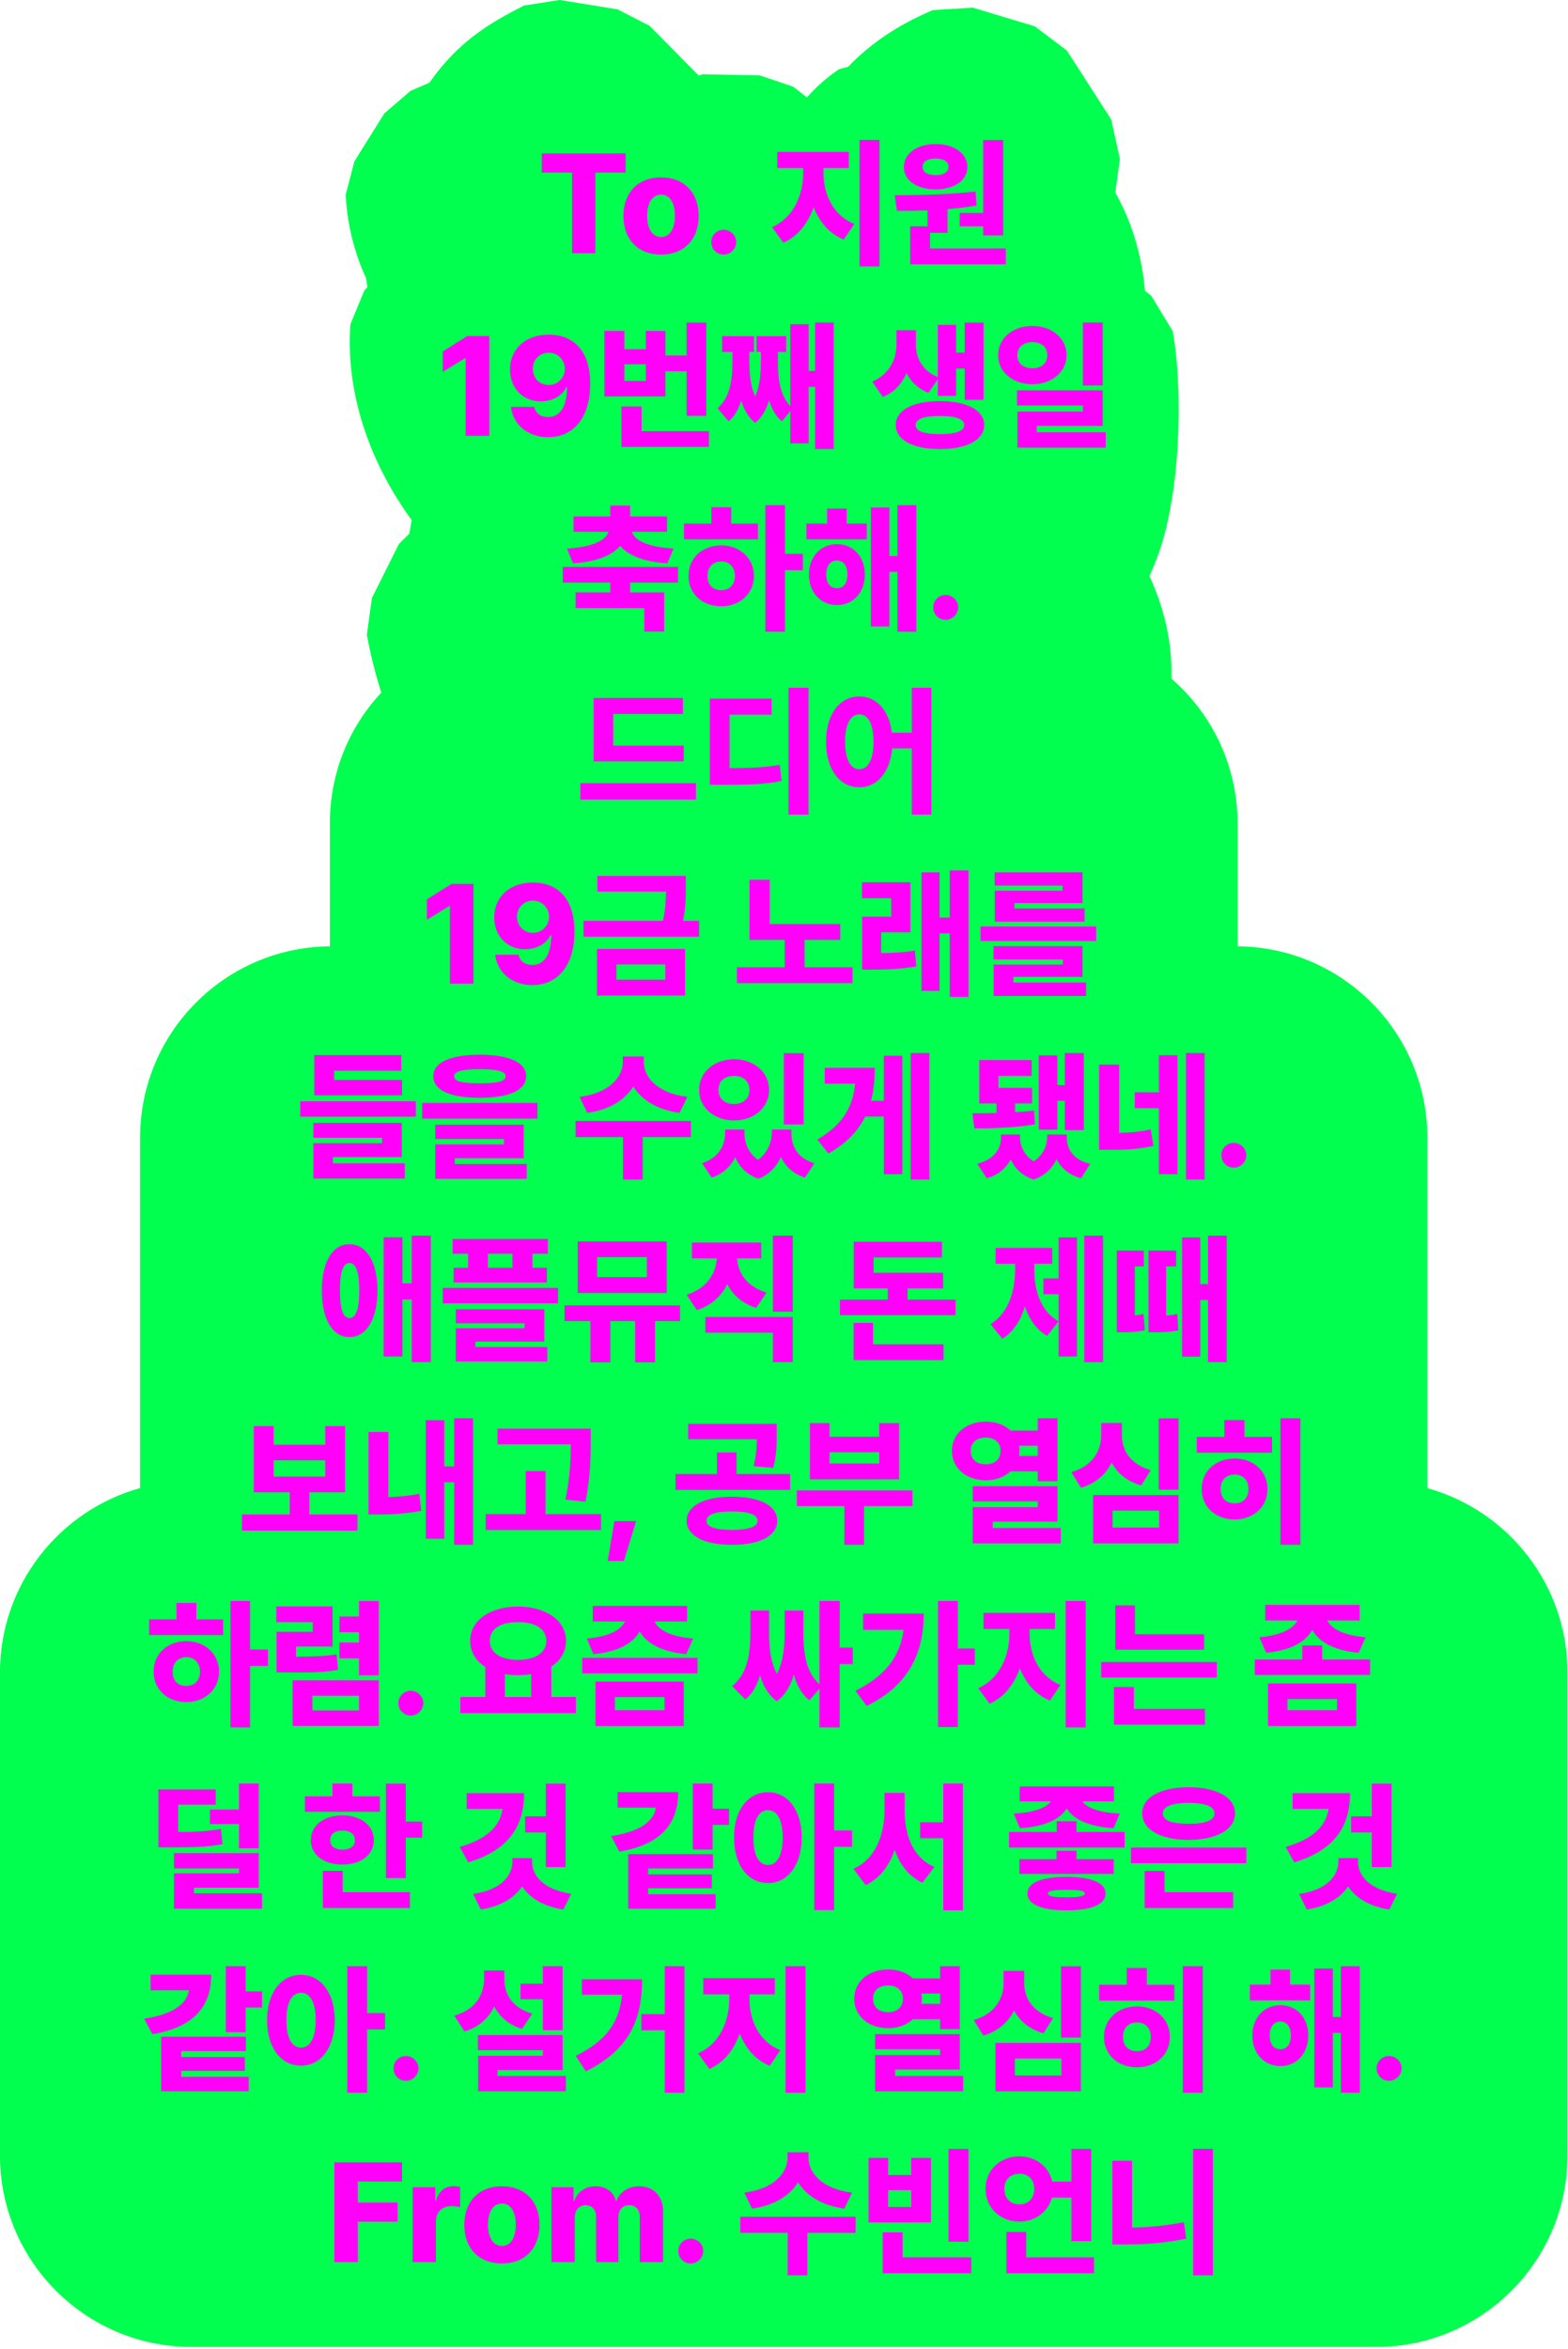 <svg width="378" height="566" viewBox="0 0 378 566" fill="none" xmlns="http://www.w3.org/2000/svg">
<g clip-path="url(#clip0_1267_74)">
<path d="M331.78 565.44C357.2 565.44 377.87 544.76 377.87 519.35V402.95C377.87 381.8 363.55 363.93 344.09 358.53V274.09C344.09 248.79 323.6 228.18 298.34 228V198.37C298.34 184.81 292.4 172.16 282.38 163.5C282.62 156.15 281.19 148.57 278.12 141.13C277.78 140.3 277.43 139.51 277.1 138.79C278.12 136.53 279.32 133.63 280.32 130.2C284.78 114.87 285.03 92.52 282.7 79.78L277.54 71.26L276.03 70.08C275.3 62.31 273.39 55.37 270.26 49.03C269.79 48.08 269.32 47.2 268.86 46.38L269.97 38.27L267.88 28.8L257.2 12.18L249.46 6.34L234.53 1.84L224.86 2.43C220.86 4.19 212.16 8.01 204.47 16.08L202.25 16.67C199.46 18.55 196.86 20.84 194.52 23.47C193.45 22.59 192.33 21.72 191.15 20.86L183.18 18.17L169.43 17.89L168.42 18.19L156.61 6.23L148.88 2.25L134.89 -0.01L126.3 1.34C118 5.57 110.48 9.98 103.53 19.91L98.95 21.9L92.65 27.32L85.44 38.86L83.33 46.9C83.51 51.01 84.41 58.75 88.25 67.03C88.34 67.73 88.45 68.44 88.57 69.15L87.81 70.03L84.46 78.15C83.31 93.98 88.65 110.81 99.26 125.33C99.04 126.38 98.85 127.45 98.7 128.53L96.16 131.06L89.66 144.07L88.43 152.94C89.49 158.54 90.71 163.12 91.92 166.88C84.01 175.3 79.52 186.45 79.52 198.37V228C54.26 228.19 33.77 248.79 33.77 274.09V358.52C14.31 363.92 -0.01 381.79 -0.01 402.94V519.34C-0.01 544.76 20.67 565.43 46.08 565.43H331.78V565.44Z" fill="#00FF4E"/>
<path d="M331.78 551.44C349.48 551.44 363.87 537.04 363.87 519.35V402.95C363.87 385.25 349.47 370.86 331.78 370.86H330.1V274.1C330.1 256.4 315.7 242.01 298.01 242.01H284.36V198.38C284.36 186.16 277.49 175.51 267.42 170.09C269.31 162.71 268.56 154.6 265.21 146.47C264.48 144.71 263.73 143.14 263.12 141.88C262.74 141.09 262.23 140.04 262.03 139.53C262.02 139.11 262.12 138.1 262.55 137.03C262.76 136.52 263.1 135.78 263.47 135C264.49 132.84 265.87 129.89 266.92 126.3C270.63 113.55 270.98 93.26 268.98 82.31L262.42 77.19C262.37 68.68 260.84 61.48 257.76 55.25C256.56 52.82 255.29 50.89 254.35 49.47L256.14 36.38L245.46 19.76L230.53 15.26C226.61 16.99 218.46 20.57 212.3 28.46L210.1 28.3C205.52 31.38 200.69 37.04 198.12 44.81C198.01 44.77 197.91 44.73 197.8 44.69C196.33 44.15 194.97 43.73 193.73 43.37C191.41 39.62 188.26 36.06 182.94 32.18L169.19 31.9L161.21 37.24L160.08 29.64L146.68 16.08L132.69 13.82C124.59 17.95 118.78 21.43 113 31.08L104.55 34.75L97.34 46.29C97.47 49.21 98.19 56.1 101.93 63.07C102.19 66.62 102.94 69.92 103.87 72.86L98.43 79.17C97.39 93.51 103.5 109.54 114.86 122.4C113.35 125.78 112.22 130.04 112.26 135.57L108.69 137.32L102.2 150.33C104.14 160.54 106.6 166.81 108.63 171.14C99.51 176.85 93.53 186.99 93.53 198.37V242H79.88C62.18 242 47.79 256.4 47.79 274.09V370.85H46.11C28.41 370.85 14.02 385.25 14.02 402.94V519.34C14.02 537.04 28.42 551.43 46.11 551.43H331.78V551.44ZM180.8 166.26C180.47 164.23 180.07 162.38 179.68 160.72C179.76 160.59 179.85 160.44 179.94 160.29C180.54 160.18 181.56 160.06 183.12 160.06C184.19 160.06 185.4 160.12 186.7 160.23L190.89 157.48C191.1 160.6 191.68 163.53 192.63 166.25H180.8V166.26Z" fill="#00FF4E"/>
<path d="M331.78 539.44C342.86 539.44 351.87 530.43 351.87 519.35V402.95C351.87 391.87 342.86 382.86 331.78 382.86H318.19C318.14 382.86 318.1 382.82 318.1 382.77V274.1C318.1 263.02 309.09 254.01 298.01 254.01H272.45C272.4 254.01 272.36 253.97 272.36 253.92V198.38C272.36 187.3 263.35 178.29 252.27 178.29H249.02C249.3 177.9 249.8 177.32 250.23 176.83C251.84 174.97 254.05 172.43 255.36 168.59C257.13 163.39 256.7 157.33 254.12 151.05C253.53 149.61 252.88 148.28 252.32 147.1C251.5 145.41 250.8 143.95 250.43 142.62C249.66 139.83 250.04 135.96 251.43 132.53C251.76 131.71 252.18 130.82 252.62 129.88C253.56 127.89 254.61 125.64 255.4 122.95C258.5 112.3 258.89 93.85 257.17 84.47L249.74 84.95C250.07 83.18 250.34 81.28 250.39 79.28C250.59 71.71 249.47 65.59 246.99 60.57C246.11 58.78 245.15 57.33 244.3 56.05C243.66 55.08 243.1 54.24 242.78 53.55C241.93 51.71 241.96 48.75 242.85 46.96L243.08 46.47C243.58 45.3 243.75 44.91 246.04 42.88L235.36 26.26C231.25 28.07 223.1 31.65 219.03 40.3L216.79 38.28C212.2 41.37 207.24 48.89 208.4 59.92C208.91 64.79 211.27 68.38 212.83 70.76L213.32 71.51C214.1 72.73 214.38 73.33 214.47 73.61C214.37 73.88 214.17 74.28 213.93 74.72C209.3 65.81 202.13 59.07 193.67 55.98C192.22 55.45 190.82 55.04 189.47 54.65C188.15 54.27 186.24 53.71 185.39 53.26C185.33 53.14 185.28 53.02 185.22 52.9C183.64 49.55 181.74 46.19 175.85 41.89L161.26 51.66C157.96 51.53 153.27 50.67 151.89 49.71C149.9 47.66 148.9 44.83 149.38 42.59C149.7 41.74 150.75 39.58 151.53 38.09L138.13 24.53C130.57 28.38 127.08 30.68 122.88 37.95C122.55 38.52 122.23 39.13 121.9 39.76C121.79 39.97 121.65 40.23 121.52 40.48L109.31 45.78C109.38 47.3 109.89 53.93 113.83 59.6C113.61 66.72 116.5 72.92 119.14 78.09L110.39 80.06C109.54 91.68 114.98 104.99 124.94 115.68L125.51 116.29C126.45 117.29 127.86 118.8 128.09 119.41C128.26 119.94 128.21 121.67 128.18 122.71C128.18 123.04 128.15 123.26 128.13 123.4C128.05 123.52 127.97 123.62 127.9 123.73C125.84 126.67 123.98 130.28 124.29 136.65C124.4 138.84 124.91 140.77 125.55 142.42L113.99 148.1C116.16 159.53 118.92 165 120.94 168.99C122.33 171.73 122.85 172.76 123.03 175.39C123.07 175.99 123.1 176.59 123.13 177.19C123.15 177.59 123.17 178.01 123.2 178.42C113.26 179.62 105.53 188.11 105.53 198.37V253.91C105.53 253.96 105.49 254 105.44 254H79.88C68.8 254 59.79 263.01 59.79 274.09V382.76C59.79 382.81 59.75 382.85 59.7 382.85H46.11C35.03 382.85 26.02 391.86 26.02 402.94V519.34C26.02 530.42 35.03 539.43 46.11 539.43H331.78V539.44ZM169.12 178.26C169.23 177.58 169.31 176.89 169.37 176.2C169.78 171.03 168.7 166.44 167.76 162.39C167.54 161.44 167.31 160.48 167.12 159.53C167.14 158.83 167.72 157.16 170.25 153.19C171.47 151.27 173.52 148.07 183.14 148.07C184.58 148.07 186.14 148.15 187.78 148.29L190.02 141.55C200.66 140.84 209.33 135.14 214.75 125.45C215.45 128.36 215.03 132.35 214.46 136.25C214.44 136.38 214.42 136.51 214.4 136.64L207.21 135.31C201.54 149.72 201.35 160.45 206.63 167.19C207.73 168.6 208.54 169.91 209.1 171.18C209.6 172.34 209.68 175.02 209.75 177.38C209.75 177.67 209.77 177.96 209.78 178.26H169.14H169.12Z" fill="#00FF4E"/>
<path d="M46.1 392.85H59.69C65.27 392.85 69.78 388.33 69.78 382.76V274.09C69.78 268.51 74.3 264 79.87 264H105.43C111.01 264 115.52 259.48 115.52 253.91V198.37C115.52 192.79 120.04 188.28 125.61 188.28H136.19C135.14 186.94 134.4 185.33 133.96 183.69C133.19 180.78 133.19 177.72 132.99 174.71C132.3 164.66 127.35 164.93 123.8 146.24C128.46 151.49 130.5 151.3 132.33 151.13C132.98 151.07 136.82 150.36 137.78 147.03C138.71 143.82 134.48 140.53 134.26 136.15C133.89 128.69 137.95 130.45 138.16 122.99C138.22 120.7 138.28 118.35 137.54 116.18C136.56 113.31 134.31 111.09 132.24 108.87C125.46 101.59 119.62 90.71 120.34 80.79C123.84 86.96 125.51 88.58 129.01 88.01C130.88 87.71 132.07 85.7 132.1 83.81C132.13 81.92 131.3 80.14 130.49 78.43C127.45 72.07 122.99 65.46 123.91 58.47C124.02 57.61 124.37 56.36 123.62 55.71C119.57 52.2 119.27 45.34 119.27 45.34C127.36 53.6 129.27 46.83 131.5 42.95C134.43 37.87 136.09 36.77 142.63 33.44C142.63 33.44 140.12 38.23 139.68 39.97C138.17 45.99 140.47 52.45 144.85 56.85C149.23 61.25 160.25 61.67 162.02 61.67C168.17 61.67 172.37 59.97 169.92 49.96C174.96 53.64 175.33 55.62 176.68 58.27C179.05 62.94 185.28 63.56 190.2 65.36C199.19 68.64 205.28 77.39 207.89 86.6C210.46 95.67 210.66 108.36 208.43 114.99C205.42 123.93 196.72 139.61 169.42 126.82C170.48 126.49 183.77 130.87 186.99 121.73C188.02 118.83 187.71 115.12 186.38 113C185.34 111.33 183.33 109.87 182.05 109.21C175.16 105.68 167.46 108.46 163.51 113.66C161.01 116.96 159.78 120.07 159.54 123.1C159.27 126.47 160.36 130.39 164.74 132.49C168.56 134.32 175.66 130.34 188.64 138.34C172.27 136.88 165.65 141.77 161.79 147.83C159.25 151.82 156.33 156.82 157.28 161.45C158.23 166.08 159.75 170.71 159.38 175.43C158.98 180.5 156.16 185.25 152.1 188.27H221.99C221.92 188.17 221.85 188.08 221.78 187.97C218.33 182.35 220.96 173.49 218.25 167.22C217.26 164.92 215.93 162.88 214.48 161.03C210.39 155.81 214.81 143.27 216.5 138.99C216.59 148.94 219.09 149.99 221.11 147.5C223.13 145.01 223.82 141.26 224.34 137.71C225.09 132.53 225.65 127.03 224.18 122.11C223.32 119.22 221.8 116.74 220.75 113.96C218.79 108.78 218.51 102.83 218.4 97.07C218.32 92.88 218.34 88.49 219.85 84.79C221.39 81.01 224.45 77.95 224.49 73.67C224.51 70.82 223.13 68.29 221.72 66.1C220.31 63.91 218.62 61.68 218.33 58.87C217.39 49.91 222.36 46.57 222.36 46.57C222.36 46.57 219.46 52.06 223.94 52.56C226.08 52.8 226.61 48.63 227.46 46.08C229.43 40.14 234.66 37.47 239.38 35.4C236.11 38.31 235.05 39.82 233.89 42.49C231.65 46.99 231.57 53.16 233.7 57.75C234.92 60.37 236.74 62.43 238.02 65C240.04 69.09 240.51 74.16 240.38 79.02C240.25 83.88 238.13 88.84 238.12 93.7C238.12 95.57 238.12 97.93 239.52 98.61C242.06 99.84 243.85 98.22 244.62 96.65C245.39 95.08 247.23 88.12 247.32 86.27C248.79 94.29 248.4 111.14 245.78 120.16C244.89 123.23 243.32 125.88 242.15 128.78C240.11 133.82 239.3 139.93 240.78 145.29C241.73 148.73 243.54 151.64 244.87 154.86C246.2 158.08 247.04 162.02 245.9 165.36C244.66 168.98 241.5 170.84 239.86 174.18C238.11 177.77 238.41 182.35 238.59 186.59C238.61 187.15 238.63 187.73 238.57 188.29H252.27C257.85 188.29 262.36 192.81 262.36 198.38V253.92C262.36 259.49 266.88 264.01 272.45 264.01H298.01C303.59 264.01 308.1 268.53 308.1 274.1V382.77C308.1 388.35 312.62 392.86 318.19 392.86H331.78C337.36 392.86 341.87 397.38 341.87 402.95V519.35C341.87 524.92 337.35 529.44 331.78 529.44H46.1C40.52 529.44 36.01 524.92 36.01 519.35V402.95C36.01 397.37 40.53 392.86 46.1 392.86V392.85Z" fill="#00FF4E"/>
<path d="M130.604 41.576V36.961H150.825V41.576H143.521V61H137.909V41.576H130.604ZM159.358 61.332C153.714 61.332 150.294 57.58 150.294 52.035C150.294 46.49 153.714 42.738 159.358 42.738C165.003 42.738 168.423 46.49 168.423 52.035C168.423 57.58 165.003 61.332 159.358 61.332ZM159.392 57.115C161.517 57.115 162.712 55.023 162.712 52.002C162.712 48.98 161.517 46.889 159.392 46.889C157.2 46.889 156.005 48.98 156.005 52.002C156.005 55.023 157.2 57.115 159.392 57.115ZM174.466 61.332C172.806 61.332 171.444 60.004 171.478 58.31C171.444 56.684 172.806 55.355 174.466 55.355C176.06 55.355 177.454 56.684 177.487 58.31C177.454 60.004 176.06 61.332 174.466 61.332ZM198.505 41.676C198.505 46.523 200.63 51.803 205.942 53.961L203.386 57.713C199.85 56.252 197.509 53.397 196.147 49.91C194.819 53.728 192.412 56.883 188.843 58.477L186.12 54.725C191.399 52.4 193.624 46.822 193.624 41.676V40.48H187.382V36.596H204.614V40.48H198.505V41.676ZM212.019 33.707V64.188H207.204V33.707H212.019ZM241.835 33.74V56.717H237.021V54.525H231.343V51.305H237.021V33.74H241.835ZM242.466 59.871V63.69H219.423V54.525H223.606V50.674C220.983 50.773 218.477 50.807 216.235 50.807L215.704 47.055C221.282 46.988 228.753 46.922 235.161 46.125L235.427 49.512C233.136 49.91 230.762 50.192 228.421 50.375V56.086H224.204V59.871H242.466ZM225.565 34.703C230.015 34.703 233.202 36.994 233.202 40.215C233.202 43.502 230.015 45.627 225.565 45.627C221.05 45.627 217.896 43.502 217.896 40.215C217.896 36.994 221.05 34.703 225.565 34.703ZM225.565 38.19C223.673 38.19 222.411 38.853 222.411 40.215C222.411 41.543 223.673 42.207 225.565 42.207C227.358 42.207 228.653 41.543 228.687 40.215C228.653 38.853 227.358 38.19 225.565 38.19ZM117.938 80.961V105H112.26V86.273H112.127L106.715 89.594V84.68L112.658 80.961H117.938ZM132.281 80.629C137.527 80.629 142.275 83.75 142.275 92.449C142.309 100.518 138.291 105.332 132.148 105.332C127.068 105.332 123.648 102.145 123.184 98.027H128.795C129.127 99.654 130.422 100.484 132.148 100.484C135.17 100.484 136.664 97.728 136.697 93.279H136.531C135.469 95.438 133.078 96.699 130.355 96.699C126.039 96.699 122.951 93.478 122.951 89.062C122.918 84.082 126.703 80.629 132.281 80.629ZM132.314 84.978C130.057 84.978 128.43 86.705 128.43 88.863C128.463 91.055 130.023 92.748 132.281 92.748C134.473 92.748 136.166 90.988 136.166 88.863C136.133 86.738 134.506 84.978 132.314 84.978ZM170.266 77.74V100.186H165.518V89.461H160.404V95.504H145.695V79.732H150.51V84.148H155.689V79.732H160.404V85.643H165.518V77.74H170.266ZM170.896 103.871V107.689H149.812V97.928H154.66V103.871H170.896ZM150.51 91.785H155.689V87.768H150.51V91.785ZM200.979 77.707V108.188H196.496V93.213H194.936V106.826H190.52V99.023L188.494 101.514C187 100.252 186.021 98.492 185.406 96.434C184.742 98.608 183.713 100.518 182.053 101.879C180.376 100.551 179.33 98.642 178.666 96.5C178.068 98.509 177.122 100.269 175.645 101.514L172.988 98.359C176.441 95.404 176.574 90.457 176.574 86.008V84.779H174.084V80.994H181.754V84.779H180.625V86.008C180.625 89.062 180.691 92.582 182.053 95.504C183.397 92.565 183.431 89.062 183.447 86.008V84.779H182.385V80.994H189.523V84.779H187.531V86.008C187.498 90.225 187.647 94.84 190.52 97.828V78.106H194.936V89.361H196.496V77.707H200.979ZM220.801 82.953C220.768 86.141 222.229 89.245 226.08 90.856V78.272H230.496V84.945H232.555V77.74H237.104V96.334H232.555V88.797H230.496V95.371H226.08V91.353L223.822 94.641C221.332 93.678 219.622 92.001 218.543 89.893C217.447 92.416 215.604 94.508 212.832 95.637L210.275 91.951C214.625 90.025 216.119 86.34 216.119 82.953V79.566H220.801V82.953ZM226.578 96.633C233.053 96.633 237.236 98.824 237.27 102.41C237.236 105.996 233.053 108.221 226.578 108.188C220.104 108.221 215.92 105.996 215.953 102.41C215.92 98.824 220.104 96.633 226.578 96.633ZM226.578 100.219C222.826 100.186 220.701 100.916 220.734 102.41C220.701 103.904 222.826 104.602 226.578 104.602C230.33 104.602 232.422 103.904 232.455 102.41C232.422 100.916 230.33 100.186 226.578 100.219ZM248.891 78.537C253.572 78.537 257.092 81.492 257.125 85.576C257.092 89.627 253.572 92.549 248.891 92.582C244.176 92.549 240.59 89.627 240.623 85.576C240.59 81.492 244.176 78.537 248.891 78.537ZM248.891 82.422C246.799 82.455 245.238 83.518 245.238 85.576C245.238 87.602 246.766 88.731 248.891 88.731C250.982 88.731 252.477 87.602 252.477 85.576C252.477 83.518 250.982 82.455 248.891 82.422ZM265.824 77.707V92.881H261.043V77.707H265.824ZM265.824 94.043V102.609H249.92V104.137H266.555V107.855H245.271V99.156H261.043V97.695H245.172V94.043H265.824ZM163.459 136.582V140.367H151.904V142.725H160.105V152.154H155.324V146.51H138.756V142.725H147.123V140.367H135.668V136.582H163.459ZM151.904 121.807V124.43H160.803V128.115H152.336C152.884 129.958 155.59 131.768 162.363 132.166L160.869 135.719C155.158 135.354 151.406 133.81 149.514 131.502C147.588 133.81 143.836 135.354 138.125 135.719L136.697 132.166C143.421 131.768 146.11 129.958 146.691 128.115H138.258V124.43H147.123V121.807H151.904ZM189.225 121.707V133.428H193.541V137.379H189.225V152.188H184.51V121.707H189.225ZM182.717 126.156V129.941H164.887V126.156H171.494V122.205H176.275V126.156H182.717ZM173.885 131.402C178.334 131.402 181.721 134.457 181.754 138.74C181.721 143.057 178.334 146.078 173.885 146.078C169.303 146.078 165.949 143.057 165.982 138.74C165.949 134.457 169.303 131.402 173.885 131.402ZM173.885 135.254C171.926 135.287 170.531 136.549 170.564 138.74C170.531 140.998 171.926 142.193 173.885 142.193C175.777 142.193 177.139 140.998 177.172 138.74C177.139 136.549 175.777 135.287 173.885 135.254ZM208.947 126.156V129.941H194.404V126.156H199.385V122.537H204.1V126.156H208.947ZM201.775 131.104C205.693 131.104 208.482 134.125 208.482 138.408C208.482 142.725 205.693 145.779 201.775 145.779C197.857 145.779 195.002 142.725 195.002 138.408C195.002 134.125 197.857 131.104 201.775 131.104ZM201.775 135.055C200.215 135.021 199.186 136.25 199.186 138.408C199.186 140.6 200.215 141.729 201.775 141.729C203.236 141.729 204.299 140.6 204.299 138.408C204.299 136.25 203.236 135.021 201.775 135.055ZM220.9 121.707V152.188H216.352V137.777H214.393V150.926H209.943V122.271H214.393V133.959H216.352V121.707H220.9ZM227.973 149.332C226.312 149.332 224.951 148.004 224.984 146.311C224.951 144.684 226.312 143.355 227.973 143.355C229.566 143.355 230.961 144.684 230.994 146.311C230.961 148.004 229.566 149.332 227.973 149.332ZM164.82 179.652V183.438H143.105V168.164H164.621V172.016H147.82V179.652H164.82ZM167.775 188.684V192.635H139.918V188.684H167.775ZM194.902 165.707V196.254H190.088V165.707H194.902ZM186.004 168.33V172.182H175.877V185.064C181.156 185.048 184.36 184.915 187.963 184.268L188.395 188.152C184.377 188.982 180.525 189.082 173.785 189.082H171.129V168.33H186.004ZM207.154 167.799C211.255 167.799 214.359 171.119 214.99 176.531H219.805V165.707H224.52V196.254H219.805V180.316H215.057C214.559 186.127 211.388 189.68 207.154 189.68C202.473 189.68 199.119 185.463 199.152 178.689C199.119 172.016 202.473 167.799 207.154 167.799ZM207.154 172.115C205.129 172.115 203.701 174.34 203.734 178.689C203.701 183.105 205.129 185.33 207.154 185.33C209.246 185.33 210.574 183.105 210.574 178.689C210.574 174.34 209.246 172.115 207.154 172.115ZM114.136 212.961V237H108.458V218.273H108.325L102.913 221.594V216.68L108.856 212.961H114.136ZM128.479 212.629C133.726 212.629 138.474 215.75 138.474 224.449C138.507 232.518 134.489 237.332 128.347 237.332C123.267 237.332 119.847 234.145 119.382 230.027H124.993C125.325 231.654 126.62 232.484 128.347 232.484C131.368 232.484 132.862 229.729 132.896 225.279H132.729C131.667 227.438 129.276 228.699 126.554 228.699C122.237 228.699 119.149 225.479 119.149 221.062C119.116 216.082 122.901 212.629 128.479 212.629ZM128.513 216.979C126.255 216.979 124.628 218.705 124.628 220.863C124.661 223.055 126.222 224.748 128.479 224.748C130.671 224.748 132.364 222.988 132.364 220.863C132.331 218.738 130.704 216.979 128.513 216.979ZM165.335 211.035V213.525C165.335 215.883 165.335 218.473 164.671 221.859H168.522V225.678H140.665V221.859H159.823C160.421 219.07 160.537 216.846 160.554 214.82H144.019V211.035H165.335ZM165.136 228.633V239.855H143.919V228.633H165.136ZM148.601 232.352V236.037H160.388V232.352H148.601ZM202.556 222.623V226.441H193.956V233.049H205.511V236.867H177.653V233.049H189.175V226.441H180.675V211.965H185.556V222.623H202.556ZM219.456 212.562V224.615H212.417V229.629C215.106 229.596 217.68 229.496 220.552 229.031L220.884 232.85C216.999 233.48 213.745 233.613 209.993 233.613H207.835V220.863H214.841V216.414H207.802V212.562H219.456ZM233.468 209.707V240.188H228.952V224.881H226.495V238.727H222.146V210.172H226.495V221.062H228.952V209.707H233.468ZM264.247 223.221V226.707H236.39V223.221H264.247ZM260.96 227.936V235.373H244.292V236.734H261.823V239.955H239.544V232.385H256.212V231.189H239.511V227.936H260.96ZM260.96 210.172V217.576H244.558V218.871H261.458V222.059H239.81V214.588H256.146V213.359H239.776V210.172H260.96ZM100.24 265.328V269.047H72.383V265.328H100.24ZM96.92 260.182V263.9H75.769V254.205H96.721V257.99H80.551V260.182H96.92ZM96.853 270.541V278.775H80.252V280.27H97.584V283.955H75.537V275.422H92.106V274.127H75.537V270.541H96.853ZM115.646 254.105C122.752 254.139 126.803 255.965 126.836 259.285C126.803 262.672 122.752 264.498 115.646 264.498C108.541 264.498 104.457 262.672 104.457 259.285C104.457 255.965 108.541 254.139 115.646 254.105ZM115.646 257.592C111.363 257.592 109.471 258.156 109.471 259.285C109.471 260.58 111.363 260.979 115.646 261.012C119.996 260.979 121.889 260.58 121.889 259.285C121.889 258.156 119.996 257.592 115.646 257.592ZM129.559 265.727V269.512H101.768V265.727H129.559ZM126.238 270.973V279.041H109.637V280.436H126.969V284.021H104.922V275.721H121.49V274.426H104.922V270.973H126.238ZM155.191 255.932C155.191 259.318 158.246 263.369 165.684 264.266L163.824 268.117C158.396 267.37 154.644 264.963 152.668 261.775C150.676 264.963 146.957 267.37 141.578 268.117L139.719 264.266C147.09 263.369 150.145 259.285 150.145 255.932V254.537H155.191V255.932ZM166.547 270.076V273.961H154.926V284.188H150.178V273.961H138.756V270.076H166.547ZM179.463 272.965C179.463 275.339 180.376 277.779 182.717 279.439C185.074 277.696 186.037 275.206 186.07 272.965V272.135H190.785V272.965C190.752 276.186 192.246 279.041 196.33 280.27L194.039 283.723C191.167 282.793 189.324 281.017 188.262 278.709C187.249 281.017 185.506 282.959 182.816 283.988C179.994 282.992 178.234 281.1 177.238 278.809C176.143 281.017 174.333 282.776 171.594 283.723L169.236 280.27C173.287 278.908 174.781 275.953 174.814 272.965V272.135H179.463V272.965ZM193.74 253.74V270.906H188.959V253.74H193.74ZM176.973 255.201C181.754 255.234 185.406 258.289 185.406 262.605C185.406 266.855 181.754 269.943 176.973 269.943C172.191 269.943 168.506 266.855 168.539 262.605C168.506 258.289 172.191 255.234 176.973 255.201ZM176.973 259.219C174.748 259.219 173.188 260.414 173.188 262.605C173.188 264.73 174.748 265.992 176.973 265.992C179.131 265.992 180.658 264.73 180.658 262.605C180.658 260.414 179.131 259.219 176.973 259.219ZM224.021 253.707V284.188H219.539V253.707H224.021ZM217.514 254.371V282.893H213.064V269.014H208.582C206.855 272.467 204.066 275.438 199.717 277.912L197.027 274.559C203.037 271.022 205.561 266.905 206.158 261.078H198.82V257.26H210.873C210.873 260.115 210.607 262.771 209.977 265.229H213.064V254.371H217.514ZM234.414 268.217C236.008 268.217 238.05 268.2 240.225 268.15V265.859H236.074V255.4H248.691V259.219H240.689V262.107H248.791V265.859H244.707V267.951C246.317 267.868 247.861 267.735 249.256 267.553L249.488 270.873C244.807 271.736 238.697 271.869 234.879 271.869L234.414 268.217ZM261.275 253.707V272.268H256.693V265.229H254.9V272.168H250.418V254.271H254.9V261.443H256.693V253.707H261.275ZM245.902 274.061C245.902 276.119 246.865 278.327 249.189 279.805C251.497 278.261 252.443 276.003 252.443 274.061V273.33H257.158V274.061C257.158 276.883 258.752 279.439 262.803 280.402L260.611 283.889C257.706 283.059 255.78 281.415 254.701 279.273C253.688 281.415 251.929 283.241 249.189 284.188C246.417 283.274 244.641 281.498 243.645 279.34C242.532 281.432 240.673 283.075 237.9 283.889L235.576 280.402C239.693 279.34 241.32 276.717 241.32 274.061V273.33H245.902V274.061ZM269.775 256.496V272.932C272.398 272.882 274.772 272.683 277.412 272.102L278.043 276.086C274.391 276.916 271.137 277.049 267.152 277.016H264.961V256.496H269.775ZM290.395 253.707V284.188H285.912V253.707H290.395ZM283.854 254.238V282.893H279.371V266.988H273.561V263.17H279.371V254.238H283.854ZM297.434 281.332C295.773 281.332 294.412 280.004 294.445 278.311C294.412 276.684 295.773 275.355 297.434 275.355C299.027 275.355 300.422 276.684 300.455 278.311C300.422 280.004 299.027 281.332 297.434 281.332ZM84.22 299.766C88.304 299.766 90.993 303.982 90.993 310.922C90.993 317.895 88.304 322.145 84.22 322.145C80.202 322.145 77.579 317.895 77.579 310.922C77.579 303.982 80.202 299.766 84.22 299.766ZM84.22 304.281C82.759 304.281 81.929 306.34 81.962 310.922C81.929 315.537 82.759 317.562 84.22 317.562C85.747 317.562 86.61 315.537 86.61 310.922C86.61 306.34 85.747 304.281 84.22 304.281ZM103.843 297.707V328.188H99.261V313.08H97.003V326.826H92.487V298.105H97.003V309.195H99.261V297.707H103.843ZM132.065 298.504V302.057H128.347V305.443H131.833V308.996H109.354V305.443H112.841V302.057H109.122V298.504H132.065ZM134.522 310.291V314.01H106.731V310.291H134.522ZM131.202 315.438V323.24H114.601V324.535H131.933V328.021H109.886V320.02H126.454V318.824H109.886V315.438H131.202ZM117.622 305.443H123.532V302.057H117.622V305.443ZM163.94 314.508V318.293H157.897V328.221H153.116V318.293H147.14V328.221H142.325V318.293H136.083V314.508H163.94ZM160.72 299.102V311.52H139.271V299.102H160.72ZM143.952 302.887V307.701H155.938V302.887H143.952ZM191.101 297.707V316.035H186.319V297.707H191.101ZM191.101 317.297V328.188H186.319V321.082H170.05V317.297H191.101ZM183.497 299.367V303.186H177.687C177.869 306.489 179.878 309.942 184.759 311.42L182.302 315.105C178.965 314.093 176.674 312.001 175.329 309.395C173.918 312.233 171.527 314.508 167.991 315.637L165.534 311.951C170.498 310.374 172.606 306.705 172.806 303.186H166.796V299.367H183.497ZM230.347 313.113V316.865H202.489V313.113H214.011V310.424H205.81V299.168H227.06V302.953H210.591V306.639H227.358V310.424H218.792V313.113H230.347ZM227.458 323.871V327.689H205.776V318.725H210.458V323.871H227.458ZM265.907 297.707V328.188H261.392V297.707H265.907ZM259.632 298.139V326.826H255.183V311.818H251.53V308H255.183V298.139H259.632ZM249.339 305.709C249.339 310.723 250.667 315.77 255.183 318.359L252.427 321.846C249.787 320.335 248.094 317.812 247.081 314.74C246.052 318.077 244.309 320.899 241.636 322.543L238.78 319.023C243.329 316.201 244.724 310.756 244.724 305.709V304.48H240.009V300.662H253.655V304.48H249.339V305.709ZM289.349 298.139V309.361H291.208V297.707H295.724V328.188H291.208V313.213H289.349V326.859H284.966V298.139H289.349ZM275.735 301.293V305.111H273.577V316.932C274.225 316.865 274.922 316.749 275.669 316.566L276.001 320.484C273.876 320.916 272.349 320.982 270.688 320.982H269.228V301.293H275.735ZM283.538 301.293V305.111H281.114V316.965C281.928 316.915 282.808 316.799 283.804 316.566L284.069 320.518C281.845 320.949 280.185 320.982 278.259 320.982H276.864V301.293H283.538ZM86.179 364.883V368.768H58.321V364.883H69.843V359.537H61.177V343.6H65.958V348.082H78.409V343.6H83.19V359.537H74.558V364.883H86.179ZM65.958 355.752H78.409V351.834H65.958V355.752ZM114.036 341.707V372.188H109.487V357.113H107.097V370.727H102.647V342.172H107.097V353.295H109.487V341.707H114.036ZM93.616 344.994V360.699C95.891 360.633 98.397 360.417 101.087 359.902L101.552 364.02C97.534 364.717 94.048 364.916 90.96 364.883H88.835V344.994H93.616ZM142.392 344.197V347.053C142.392 350.871 142.392 355.221 141.163 361.795L136.315 361.297C137.478 355.719 137.561 351.485 137.61 347.982H119.946V344.197H142.392ZM144.882 364.783V368.635H117.091V364.783H126.753V354.424H131.501V364.783H144.882ZM153.349 366.477L150.394 376.072H146.509L148.103 366.477H153.349ZM176.458 360.6C183.132 360.6 187.349 362.725 187.382 366.41C187.349 370.029 183.132 372.221 176.458 372.188C169.817 372.221 165.534 370.029 165.534 366.41C165.534 362.725 169.817 360.6 176.458 360.6ZM176.458 364.152C172.474 364.119 170.282 364.883 170.315 366.41C170.282 367.904 172.474 368.568 176.458 368.602C180.409 368.568 182.634 367.904 182.634 366.41C182.634 364.883 180.409 364.119 176.458 364.152ZM187.249 343.035V345.492C187.249 347.883 187.249 350.539 186.386 353.66L181.671 353.229C182.318 350.639 182.435 348.696 182.468 346.754H165.899V343.035H187.249ZM190.47 355.121V358.973H162.845V355.121H172.839V349.941H177.554V355.121H190.47ZM219.954 359.105V362.857H208.3V372.188H203.552V362.857H192.097V359.105H219.954ZM199.966 342.869V346.156H211.952V342.869H216.733V356.416H195.251V342.869H199.966ZM199.966 352.598H211.952V349.875H199.966V352.598ZM237.651 342.504C240.059 342.504 242.15 343.301 243.628 344.662H250.169V341.707H254.917V356.881H250.169V354.49H243.595C242.15 355.852 240.042 356.648 237.651 356.648C232.97 356.648 229.45 353.727 229.483 349.543C229.45 345.426 232.97 342.504 237.651 342.504ZM237.651 346.355C235.493 346.355 233.999 347.484 233.999 349.543C233.999 351.668 235.493 352.797 237.651 352.797C239.71 352.797 241.204 351.668 241.204 349.543C241.204 347.484 239.71 346.355 237.651 346.355ZM254.917 358.076V366.609H239.312V368.137H255.714V371.855H234.497V363.123H250.169V361.729H234.497V358.076H254.917ZM245.653 348.314C245.703 348.713 245.753 349.128 245.753 349.543C245.753 349.958 245.703 350.373 245.653 350.771H250.169V348.314H245.653ZM284.103 341.74V358.906H279.321V341.74H284.103ZM284.103 360.201V371.855H263.517V360.201H284.103ZM268.198 363.953V368.037H279.421V363.953H268.198ZM270.456 345.758C270.423 349.277 272.349 352.73 277.396 354.225L275.104 357.877C271.651 356.897 269.344 354.922 267.999 352.365C266.604 355.154 264.197 357.362 260.595 358.441L258.271 354.689C263.55 353.162 265.476 349.344 265.476 345.758V342.836H270.456V345.758ZM313.487 341.707V372.188H308.673V341.707H313.487ZM306.647 346.189V350.008H288.519V346.189H295.159V342.139H300.007V346.189H306.647ZM297.649 351.402C302.165 351.402 305.552 354.457 305.552 358.74C305.552 363.057 302.165 366.078 297.649 366.078C293.067 366.078 289.681 363.057 289.681 358.74C289.681 354.457 293.067 351.402 297.649 351.402ZM297.649 355.254C295.624 355.287 294.229 356.549 294.263 358.74C294.229 360.998 295.624 362.193 297.649 362.193C299.608 362.193 300.97 360.998 300.97 358.74C300.97 356.549 299.608 355.287 297.649 355.254ZM60.28 385.707V397.428H64.597V401.379H60.28V416.188H55.565V385.707H60.28ZM53.773 390.156V393.941H35.942V390.156H42.55V386.205H47.331V390.156H53.773ZM44.94 395.402C49.39 395.402 52.776 398.457 52.81 402.74C52.776 407.057 49.39 410.078 44.94 410.078C40.358 410.078 37.005 407.057 37.038 402.74C37.005 398.457 40.358 395.402 44.94 395.402ZM44.94 399.254C42.981 399.287 41.587 400.549 41.62 402.74C41.587 404.998 42.981 406.193 44.94 406.193C46.833 406.193 48.194 404.998 48.227 402.74C48.194 400.549 46.833 399.287 44.94 399.254ZM91.292 404.832V415.822H70.54V404.832H91.292ZM75.288 408.551V412.104H86.544V408.551H75.288ZM91.292 385.74V403.637H86.544V399.553H81.829V395.734H86.544V393.244H81.829V389.459H86.544V385.74H91.292ZM80.169 387.035V396.697H71.37V399.154C75.819 399.121 78.276 399.021 81.132 398.59L81.497 402.309C78.11 402.939 75.122 402.973 68.98 402.939H66.655V393.145H75.388V390.82H66.622V387.035H80.169ZM99.028 413.332C97.368 413.332 96.007 412.004 96.04 410.311C96.007 408.684 97.368 407.355 99.028 407.355C100.622 407.355 102.017 408.684 102.05 410.311C102.017 412.004 100.622 413.332 99.028 413.332ZM138.839 408.85V412.734H110.981V408.85H116.991V401.611C114.717 400.167 113.339 398.009 113.339 395.336C113.339 390.355 118.22 387.068 124.86 387.068C131.501 387.068 136.448 390.355 136.448 395.336C136.448 397.959 135.104 400.084 132.896 401.512V408.85H138.839ZM124.86 390.82C120.71 390.787 118.054 392.414 118.087 395.336C118.054 398.225 120.71 399.918 124.86 399.918C128.978 399.918 131.7 398.225 131.7 395.336C131.7 392.414 128.978 390.787 124.86 390.82ZM121.706 408.85H128.048V403.338C127.035 403.521 125.973 403.604 124.86 403.604C123.748 403.604 122.702 403.521 121.706 403.338V408.85ZM165.634 386.902V390.654H157.798C158.578 392.464 161.268 394.307 167.095 394.771L165.435 398.523C159.475 397.992 155.822 395.884 154.212 393.045C152.635 395.884 149.016 397.992 143.056 398.523L141.462 394.771C147.156 394.307 149.862 392.464 150.659 390.654H142.89V386.902H165.634ZM164.837 405.131V415.855H143.554V405.131H164.837ZM148.235 408.883V412.037H160.188V408.883H148.235ZM168.157 399.42V403.172H140.366V399.42H168.157ZM202.423 385.707V396.963H205.577V400.914H202.423V416.188H197.542V406.857L195.118 409.646C193.226 408.169 192.08 406.011 191.366 403.471C190.586 406.11 189.324 408.368 187.249 409.879C185.24 408.401 183.979 406.177 183.231 403.604C182.518 405.994 181.422 408.036 179.679 409.447L176.491 406.26C180.476 403.039 180.907 397.826 180.907 392.779V388.031H185.39V392.779C185.373 396.332 185.605 400.167 187.282 403.271C188.926 400.184 189.158 396.315 189.175 392.779V388.031H193.657V392.779C193.657 397.594 194.022 402.624 197.542 405.795V385.707H202.423ZM230.911 385.707V397.162H234.995V401.08H230.911V416.088H226.13V385.707H230.911ZM222.677 388.762C222.677 398.025 219.29 405.928 208.931 411.008L206.241 407.355C213.23 403.853 216.982 399.304 217.829 392.68H208.067V388.762H222.677ZM248.21 393.676C248.21 398.523 250.335 403.803 255.647 405.961L253.091 409.713C249.555 408.252 247.214 405.396 245.853 401.91C244.524 405.729 242.117 408.883 238.548 410.477L235.825 406.725C241.104 404.4 243.329 398.822 243.329 393.676V392.48H237.087V388.596H254.319V392.48H248.21V393.676ZM261.724 385.707V416.188H256.909V385.707H261.724ZM290.278 393.742V397.461H268.862V386.803H273.61V393.742H290.278ZM293.333 400.416V404.168H265.476V400.416H293.333ZM290.478 411.705V415.523H268.563V406.459H273.345V411.705H290.478ZM327.765 386.67V390.422H319.962C320.809 392.198 323.515 393.975 329.192 394.473L327.532 398.191C321.572 397.66 317.937 395.552 316.343 392.713C314.766 395.552 311.146 397.66 305.253 398.191L303.593 394.473C309.204 393.958 311.91 392.215 312.757 390.422H305.021V386.67H327.765ZM318.733 396.432V399.818H330.288V403.537H302.497V399.818H313.952V396.432H318.733ZM326.968 405.596V415.855H305.685V405.596H326.968ZM310.366 409.348V412.037H322.319V409.348H310.366ZM51.996 431.135V434.787H42.965V441.395C47.497 441.361 50.17 441.195 53.258 440.631L53.623 444.316C50.037 445.014 46.783 445.08 40.641 445.08H38.184V431.135H51.996ZM62.355 429.707V445.312H57.607V439.469H50.602V435.982H57.607V429.707H62.355ZM62.355 446.475V454.809H46.75V456.137H63.152V459.855H41.935V451.355H57.607V450.16H41.935V446.475H62.355ZM97.816 429.74V438.871H101.768V442.756H97.816V452.484H93.035V429.74H97.816ZM91.574 432.795V436.514H73.512V432.795H80.152V429.707H84.934V432.795H91.574ZM82.543 437.377C86.992 437.377 90.113 439.801 90.113 443.354C90.113 446.873 86.992 449.23 82.543 449.23C78.094 449.23 74.906 446.873 74.939 443.354C74.906 439.801 78.094 437.377 82.543 437.377ZM82.543 441.029C80.783 441.029 79.588 441.826 79.588 443.354C79.588 444.881 80.783 445.611 82.543 445.645C84.336 445.611 85.564 444.881 85.564 443.354C85.564 441.826 84.336 441.029 82.543 441.029ZM98.812 455.871V459.689H77.828V450.725H82.609V455.871H98.812ZM136.332 429.74V449.828H131.584V441.494H126.604V437.609H131.584V429.74H136.332ZM126.338 432.031C126.338 440.398 122.254 445.811 112.891 448.699L110.832 444.98C117.572 443.021 120.544 439.884 121.158 435.816H112.492V432.031H126.338ZM128.264 448.6C128.23 451.754 130.92 455.273 137.693 456.27L135.801 460.055C130.97 459.324 127.683 457.249 125.873 454.477C124.03 457.232 120.71 459.291 115.912 460.055L114.053 456.303C120.859 455.373 123.516 451.754 123.516 448.6V447.67H128.264V448.6ZM171.793 429.707V435.783H175.744V439.668H171.793V445.611H167.012V429.707H171.793ZM163.492 431.766C163.492 439.934 158.678 444.516 149.314 446.109L147.322 442.357C154.76 441.262 157.682 438.489 158.113 435.518H148.883V431.766H163.492ZM171.859 446.707V450.16H156.254V451.588H171.594V454.941H156.254V456.369H172.523V459.855H151.439V446.707H171.859ZM185.141 431.799C189.822 431.799 193.242 436.016 193.275 442.689C193.242 449.463 189.822 453.68 185.141 453.68C180.393 453.68 176.939 449.463 176.973 442.689C176.939 436.016 180.393 431.799 185.141 431.799ZM185.141 436.115C183.016 436.115 181.588 438.34 181.621 442.689C181.588 447.105 183.016 449.33 185.141 449.33C187.299 449.33 188.66 447.105 188.693 442.689C188.66 438.34 187.299 436.115 185.141 436.115ZM201.078 429.707V440.996H205.395V444.947H201.078V460.188H196.297V429.707H201.078ZM218.078 436.182C218.078 441.992 219.971 447.57 225.25 449.795L222.361 453.613C219.041 452.02 216.916 449.214 215.688 445.678C214.376 449.446 212.151 452.518 208.715 454.178L205.727 450.26C211.172 447.836 213.197 441.959 213.23 436.182V431.965H218.078V436.182ZM232.123 429.707V460.254H227.408V442.889H221.83V439.037H227.408V429.707H232.123ZM259.516 438.805V441.361H271.104V445.146H243.246V441.361H254.734V438.805H259.516ZM268.547 430.404V433.99H260.91C261.873 435.385 264.546 436.696 269.941 436.945L268.447 440.465C262.388 440.1 258.686 438.273 257.158 435.684C255.614 438.273 251.912 440.1 245.869 440.465L244.375 436.945C249.638 436.696 252.344 435.368 253.373 433.99H245.803V430.404H268.547ZM268.48 447.936V451.488H245.736V447.936H254.701V445.91H259.516V447.936H268.48ZM257.092 452.186C263.002 452.186 266.521 453.58 266.521 456.203C266.521 458.859 263.002 460.254 257.092 460.254C251.115 460.254 247.695 458.859 247.695 456.203C247.695 453.58 251.115 452.186 257.092 452.186ZM257.092 455.307C254.104 455.34 252.609 455.506 252.643 456.203C252.609 456.867 254.104 457.133 257.092 457.133C260.146 457.133 261.508 456.867 261.541 456.203C261.508 455.506 260.146 455.34 257.092 455.307ZM300.455 445.146V448.898H272.664V445.146H300.455ZM297.268 455.871V459.689H275.951V450.758H280.732V455.871H297.268ZM286.543 430.604C293.25 430.604 297.699 432.994 297.732 436.879C297.699 440.83 293.25 443.254 286.543 443.287C279.803 443.254 275.354 440.83 275.354 436.879C275.354 432.994 279.803 430.604 286.543 430.604ZM286.543 434.355C282.525 434.389 280.301 435.219 280.334 436.879C280.301 438.639 282.525 439.402 286.543 439.402C290.527 439.402 292.785 438.639 292.785 436.879C292.785 435.219 290.527 434.389 286.543 434.355ZM335.451 429.74V449.828H330.703V441.494H325.723V437.609H330.703V429.74H335.451ZM325.457 432.031C325.457 440.398 321.373 445.811 312.01 448.699L309.951 444.98C316.691 443.021 319.663 439.884 320.277 435.816H311.611V432.031H325.457ZM327.383 448.6C327.35 451.754 330.039 455.273 336.812 456.27L334.92 460.055C330.089 459.324 326.802 457.249 324.992 454.477C323.149 457.232 319.829 459.291 315.031 460.055L313.172 456.303C319.979 455.373 322.635 451.754 322.635 448.6V447.67H327.383V448.6ZM59.218 473.707V479.783H63.169V483.668H59.218V489.611H54.437V473.707H59.218ZM50.917 475.766C50.917 483.934 46.102 488.516 36.739 490.109L34.747 486.357C42.185 485.262 45.106 482.489 45.538 479.518H36.308V475.766H50.917ZM59.284 490.707V494.16H43.679V495.588H59.019V498.941H43.679V500.369H59.948V503.855H38.864V490.707H59.284ZM72.565 475.799C77.247 475.799 80.667 480.016 80.7 486.689C80.667 493.463 77.247 497.68 72.565 497.68C67.817 497.68 64.364 493.463 64.397 486.689C64.364 480.016 67.817 475.799 72.565 475.799ZM72.565 480.115C70.44 480.115 69.013 482.34 69.046 486.689C69.013 491.105 70.44 493.33 72.565 493.33C74.724 493.33 76.085 491.105 76.118 486.689C76.085 482.34 74.724 480.115 72.565 480.115ZM88.503 473.707V484.996H92.819V488.947H88.503V504.188H83.722V473.707H88.503ZM97.866 501.332C96.206 501.332 94.845 500.004 94.878 498.311C94.845 496.684 96.206 495.355 97.866 495.355C99.46 495.355 100.854 496.684 100.888 498.311C100.854 500.004 99.46 501.332 97.866 501.332ZM135.618 473.707V489.146H130.87V481.676H125.491V477.924H130.87V473.707H135.618ZM135.618 490.309V498.742H119.946V500.137H136.415V503.855H115.265V495.289H130.87V493.961H115.198V490.309H135.618ZM121.573 476.729C121.54 480.248 123.333 483.734 128.313 485.162L125.823 488.814C122.619 487.818 120.444 485.893 119.149 483.436C117.805 486.191 115.48 488.366 111.978 489.445L109.521 485.627C114.733 484.166 116.692 480.48 116.692 476.729V474.736H121.573V476.729ZM165.003 473.707V504.188H160.255V489.146H154.61V485.262H160.255V473.707H165.003ZM154.776 476.861C154.776 486.225 152.021 493.695 141.229 499.041L138.806 495.322C146.31 491.604 149.331 487.071 149.962 480.58H140.267V476.861H154.776ZM180.675 481.676C180.675 486.523 182.8 491.803 188.112 493.961L185.556 497.713C182.02 496.252 179.679 493.396 178.317 489.91C176.989 493.729 174.582 496.883 171.013 498.477L168.29 494.725C173.569 492.4 175.794 486.822 175.794 481.676V480.48H169.552V476.596H186.784V480.48H180.675V481.676ZM194.188 473.707V504.188H189.374V473.707H194.188ZM214.11 474.504C216.518 474.504 218.609 475.301 220.087 476.662H226.628V473.707H231.376V488.881H226.628V486.49H220.054C218.609 487.852 216.501 488.648 214.11 488.648C209.429 488.648 205.909 485.727 205.942 481.543C205.909 477.426 209.429 474.504 214.11 474.504ZM214.11 478.355C211.952 478.355 210.458 479.484 210.458 481.543C210.458 483.668 211.952 484.797 214.11 484.797C216.169 484.797 217.663 483.668 217.663 481.543C217.663 479.484 216.169 478.355 214.11 478.355ZM231.376 490.076V498.609H215.771V500.137H232.173V503.855H210.956V495.123H226.628V493.729H210.956V490.076H231.376ZM222.112 480.314C222.162 480.713 222.212 481.128 222.212 481.543C222.212 481.958 222.162 482.373 222.112 482.771H226.628V480.314H222.112ZM260.562 473.74V490.906H255.78V473.74H260.562ZM260.562 492.201V503.855H239.976V492.201H260.562ZM244.657 495.953V500.037H255.88V495.953H244.657ZM246.915 477.758C246.882 481.277 248.808 484.73 253.854 486.225L251.563 489.877C248.11 488.897 245.803 486.922 244.458 484.365C243.063 487.154 240.656 489.362 237.054 490.441L234.729 486.689C240.009 485.162 241.935 481.344 241.935 477.758V474.836H246.915V477.758ZM289.946 473.707V504.188H285.132V473.707H289.946ZM283.106 478.189V482.008H264.978V478.189H271.618V474.139H276.466V478.189H283.106ZM274.108 483.402C278.624 483.402 282.011 486.457 282.011 490.74C282.011 495.057 278.624 498.078 274.108 498.078C269.526 498.078 266.14 495.057 266.14 490.74C266.14 486.457 269.526 483.402 274.108 483.402ZM274.108 487.254C272.083 487.287 270.688 488.549 270.722 490.74C270.688 492.998 272.083 494.193 274.108 494.193C276.067 494.193 277.429 492.998 277.429 490.74C277.429 488.549 276.067 487.287 274.108 487.254ZM315.845 478.156V481.941H301.302V478.156H306.282V474.537H310.997V478.156H315.845ZM308.673 483.104C312.591 483.104 315.38 486.125 315.38 490.408C315.38 494.725 312.591 497.779 308.673 497.779C304.755 497.779 301.899 494.725 301.899 490.408C301.899 486.125 304.755 483.104 308.673 483.104ZM308.673 487.055C307.112 487.021 306.083 488.25 306.083 490.408C306.083 492.6 307.112 493.729 308.673 493.729C310.134 493.729 311.196 492.6 311.196 490.408C311.196 488.25 310.134 487.021 308.673 487.055ZM327.798 473.707V504.188H323.249V489.777H321.29V502.926H316.841V474.271H321.29V485.959H323.249V473.707H327.798ZM334.87 501.332C333.21 501.332 331.849 500.004 331.882 498.311C331.849 496.684 333.21 495.355 334.87 495.355C336.464 495.355 337.858 496.684 337.892 498.311C337.858 500.004 336.464 501.332 334.87 501.332ZM80.617 545V520.961H96.92V525.576H86.262V530.656H95.857V535.271H86.262V545H80.617ZM99.477 545V526.971H104.922V530.225H105.088C105.752 527.867 107.346 526.705 109.338 526.705C109.869 526.705 110.467 526.805 110.932 526.904V531.785C110.4 531.619 109.404 531.52 108.707 531.52C106.615 531.52 105.088 532.98 105.088 535.139V545H99.477ZM120.992 545.332C115.348 545.332 111.928 541.58 111.928 536.035C111.928 530.49 115.348 526.738 120.992 526.738C126.637 526.738 130.057 530.49 130.057 536.035C130.057 541.58 126.637 545.332 120.992 545.332ZM121.025 541.115C123.15 541.115 124.346 539.023 124.346 536.002C124.346 532.98 123.15 530.889 121.025 530.889C118.834 530.889 117.639 532.98 117.639 536.002C117.639 539.023 118.834 541.115 121.025 541.115ZM132.945 545V526.971H138.258V530.258H138.457C139.221 528.066 141.08 526.738 143.57 526.738C146.061 526.738 147.986 528.1 148.451 530.258H148.65C149.348 528.133 151.439 526.738 154.096 526.738C157.482 526.738 159.84 529.029 159.84 532.848V545H154.229V534.109C154.229 532.283 153.166 531.287 151.672 531.287C150.045 531.287 149.082 532.449 149.082 534.176V545H143.703V534.043C143.703 532.35 142.674 531.287 141.18 531.287C139.619 531.287 138.557 532.482 138.557 534.309V545H132.945ZM166.514 545.332C164.854 545.332 163.492 544.004 163.525 542.311C163.492 540.684 164.854 539.355 166.514 539.355C168.107 539.355 169.502 540.684 169.535 542.311C169.502 544.004 168.107 545.332 166.514 545.332ZM194.902 519.932C194.902 523.318 197.957 527.369 205.395 528.266L203.535 532.117C198.106 531.37 194.354 528.963 192.379 525.775C190.387 528.963 186.668 531.37 181.289 532.117L179.43 528.266C186.801 527.369 189.855 523.285 189.855 519.932V518.537H194.902V519.932ZM206.258 534.076V537.961H194.637V548.188H189.889V537.961H178.467V534.076H206.258ZM214.094 519.898V524.016H219.672V519.898H224.42V535.438H209.379V519.898H214.094ZM214.094 531.719H219.672V527.668H214.094V531.719ZM233.451 517.74V540.086H228.67V517.74H233.451ZM234.148 543.871V547.689H212.799V537.828H217.58V543.871H234.148ZM263.035 517.74V539.953H258.287V529.461H253.605C252.659 532.897 249.538 535.238 245.77 535.238C241.121 535.238 237.568 531.918 237.602 527.369C237.568 522.787 241.121 519.533 245.77 519.533C249.654 519.533 252.858 521.974 253.672 525.609H258.287V517.74H263.035ZM263.732 543.871V547.689H242.615V537.729H247.396V543.871H263.732ZM245.77 523.717C243.711 523.717 242.117 524.979 242.117 527.369C242.117 529.727 243.711 531.121 245.77 531.088C247.762 531.121 249.322 529.727 249.322 527.369C249.322 524.979 247.762 523.717 245.77 523.717ZM292.387 517.707V548.188H287.639V517.707H292.387ZM272.896 520.596V536.699C276.848 536.616 281.131 536.234 285.381 535.404L285.979 539.355C280.666 540.451 275.553 540.783 270.904 540.75H268.148V520.596H272.896Z" fill="#FF00F9"/>
</g>
<defs>
<clipPath id="clip0_1267_74">
<rect width="377.87" height="565.44" fill="white" transform="matrix(-1 0 0 1 377.87 0)"/>
</clipPath>
</defs>
</svg>

